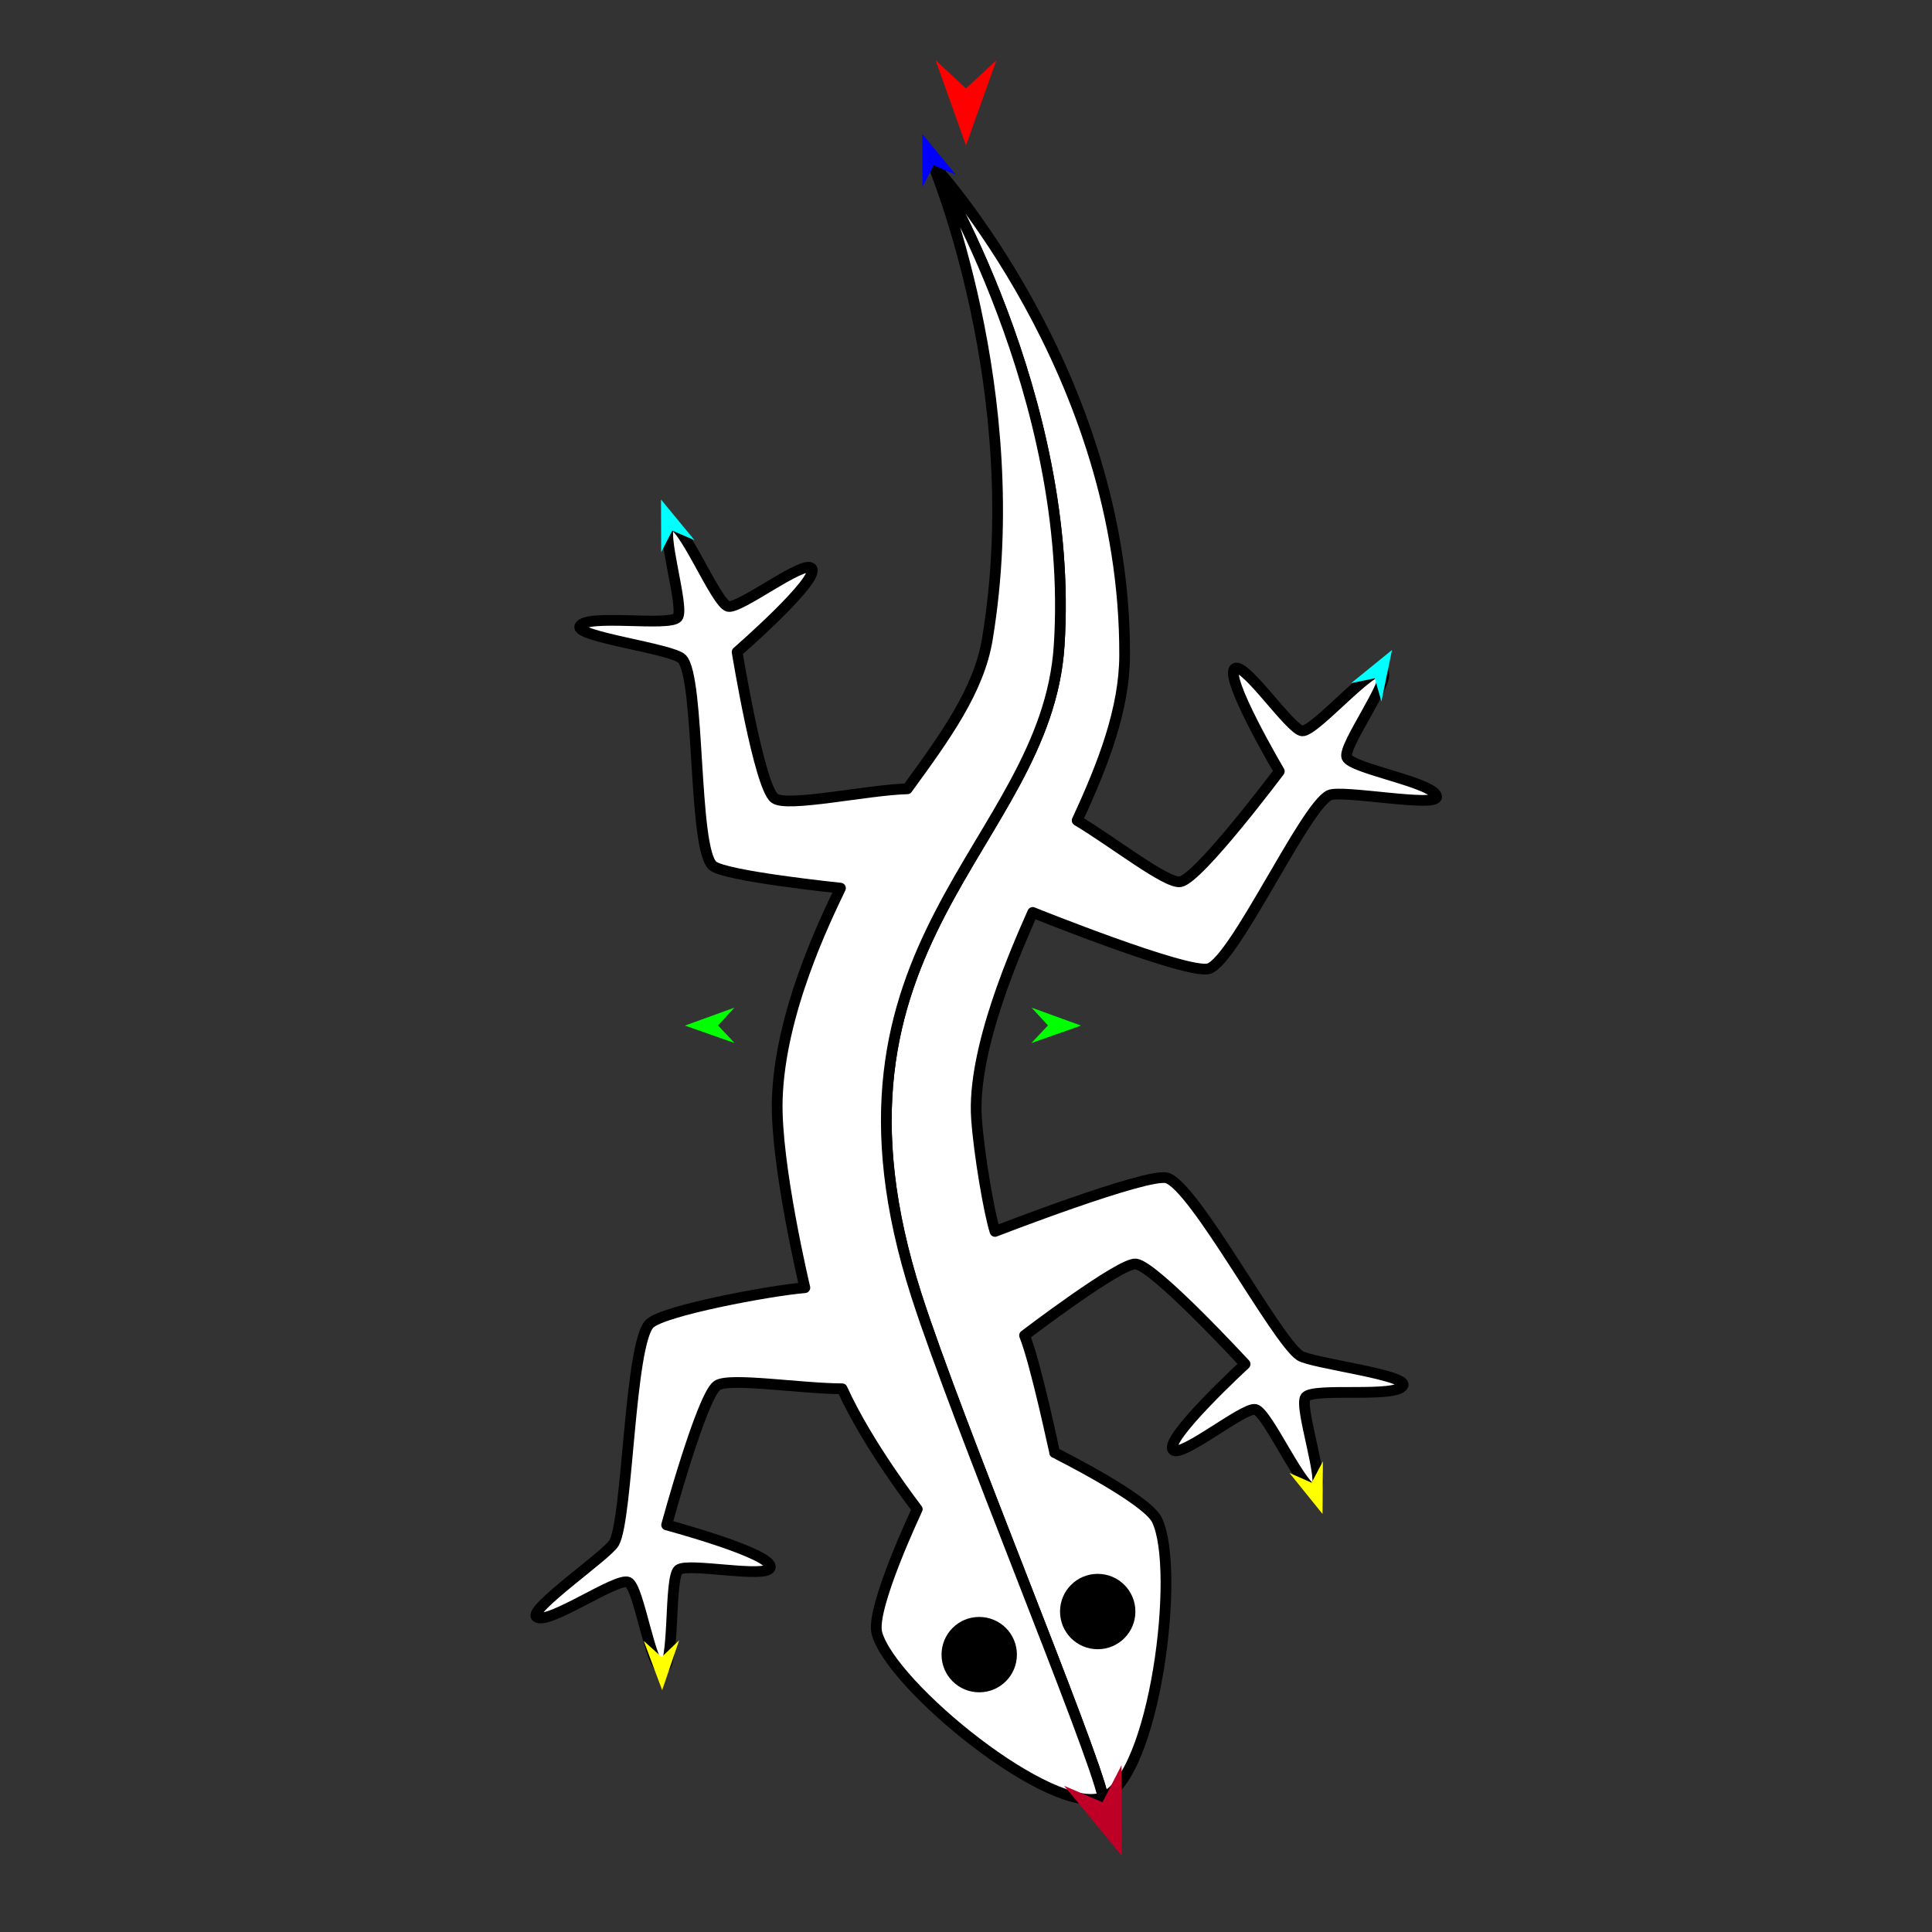 <?xml version="1.0" encoding="utf-8"?>
<!-- Generator: Moho 13.0.3 build 635 -->
<!DOCTYPE svg PUBLIC "-//W3C//DTD SVG 1.1//EN" "http://www.w3.org/Graphics/SVG/1.1/DTD/svg11.dtd">
<svg version="1.1" id="Frame_0" xmlns="http://www.w3.org/2000/svg" xmlns:xlink="http://www.w3.org/1999/xlink" width="720px" height="720px">
<rect width="100%" height="100%" fill="#333333" stroke="none"/>
<g id="lizard">
<g id="lizard_4">
<path fill="#ffffff" fill-rule="evenodd" stroke="#000000" stroke-width="4" stroke-linejoin="round" d="M 431.162 566.451 C 440.166 585.022 430.305 662.284 411.091 669.820 C 407.218 651.327 356.882 530.550 341.561 482.842 C 299.166 350.823 389.844 315.526 394.713 240.608 C 400.747 147.777 347.622 61.185 347.617 61.167 C 347.624 61.186 419.532 138.909 419.120 244.302 C 419.043 264.092 411.286 284.531 401.424 305.755 C 414.838 313.751 434.761 329.480 439.876 328.590 C 446.845 327.378 476.757 287.438 476.757 287.438 C 476.757 287.438 455.656 251.729 460.295 249.079 C 464.094 246.909 480.944 272.090 485.310 272.372 C 490.067 272.680 511.629 247.243 515.297 250.288 C 518.705 253.118 500.299 278.084 501.923 282.205 C 503.637 286.556 534.728 291.592 535.386 296.858 C 535.921 301.130 500.049 294.181 495.422 296.363 C 486.310 300.662 460.110 358.010 450.485 360.990 C 442.811 363.366 384.858 340.037 384.858 340.037 C 379.274 352.770 362.072 390.994 363.923 416.917 C 364.882 430.360 368.598 451.982 370.809 458.913 C 370.809 458.913 427.452 436.959 434.847 438.978 C 445.066 441.769 475.608 499.399 484.463 505.213 C 488.739 508.020 524.612 512.350 522.866 516.286 C 520.714 521.136 489.494 516.977 486.596 520.646 C 483.851 524.123 494.259 553.341 490.179 555.065 C 485.788 556.921 472.495 526.340 467.852 525.260 C 463.591 524.269 440.184 543.508 437.174 540.333 C 433.498 536.456 464.015 508.366 464.015 508.366 C 464.015 508.366 430.318 471.827 423.291 471.052 C 417.562 470.420 381.821 497.678 381.821 497.678 C 386.025 508.138 393.025 541.357 393.026 541.362 C 393.030 541.364 427.259 558.401 431.162 566.451 M 397.041 600.573 C 397.041 593.907 402.418 588.530 409.084 588.530 C 415.750 588.530 421.127 593.907 421.127 600.573 C 421.127 607.239 415.750 612.616 409.084 612.616 C 402.419 612.616 397.041 607.239 397.041 600.573 Z"/>
<path fill="none" stroke="#ffffff" stroke-width="1" stroke-linecap="butt" stroke-linejoin="round" d="M 411.091 669.820 C 407.218 651.327 356.882 530.550 341.561 482.842 "/>
<path fill="none" stroke="#ffffff" stroke-width="1" stroke-linecap="butt" stroke-linejoin="round" d="M 341.561 482.842 C 299.166 350.823 389.844 315.526 394.713 240.608 "/>
<path fill="none" stroke="#ffffff" stroke-width="1" stroke-linecap="butt" stroke-linejoin="round" d="M 394.713 240.608 C 400.747 147.777 347.622 61.185 347.617 61.167 "/>
<path fill="#ffffff" fill-rule="evenodd" stroke="#000000" stroke-width="4" stroke-linejoin="round" d="M 347.617 61.167 C 347.619 61.185 383.314 145.810 367.937 238.280 C 364.787 257.224 352.412 274.330 338.115 293.970 C 323.161 294.364 293.298 300.991 288.654 297.491 C 282.901 293.157 274.706 242.977 274.706 242.977 C 274.706 242.977 306.005 215.760 302.440 211.780 C 299.521 208.521 275.581 227.092 271.349 225.981 C 266.738 224.771 254.314 193.826 249.872 195.557 C 245.745 197.165 255.324 226.666 252.482 230.064 C 249.482 233.650 218.391 228.610 216.103 233.398 C 214.247 237.283 250.712 241.788 254.178 245.551 C 260.931 252.881 258.246 315.822 265.572 322.581 C 269.831 326.512 313.218 330.979 313.218 330.979 C 307.684 342.584 290.592 377.380 289.658 409.892 C 288.969 433.880 299.948 479.887 299.948 479.887 C 286.603 481.003 247.070 488.447 242.132 493.288 C 234.567 500.703 234.011 565.719 228.857 574.974 C 226.369 579.443 196.587 599.903 199.958 602.581 C 204.113 605.882 229.851 587.729 234.119 589.638 C 238.163 591.446 242.480 622.161 246.894 621.798 C 251.645 621.408 249.254 588.148 252.868 585.040 C 256.185 582.187 285.842 588.390 287.038 584.181 C 288.498 579.042 248.438 568.291 248.438 568.291 C 248.438 568.291 261.479 520.460 267.236 516.355 C 271.640 513.215 298.564 517.530 313.836 517.552 C 323.491 538.846 341.841 562.432 341.844 562.437 C 341.842 562.442 324.336 599.406 326.790 608.602 C 332.056 628.331 392.081 677.277 411.091 669.820 C 407.218 651.327 356.882 530.550 341.561 482.842 C 299.166 350.823 389.844 315.526 394.713 240.608 C 400.747 147.777 347.622 61.185 347.617 61.167 M 364.926 628.673 C 358.261 628.673 352.883 623.296 352.883 616.631 C 352.883 609.965 358.261 604.588 364.926 604.588 C 371.592 604.588 376.969 609.965 376.969 616.631 C 376.969 623.296 371.592 628.673 364.926 628.673 Z"/>
<path fill="none" stroke="#000000" stroke-width="1" stroke-linecap="butt" stroke-linejoin="round" d="M 409.084 588.530 C 415.750 588.530 421.127 593.907 421.127 600.573 "/>
<path fill="none" stroke="#000000" stroke-width="1" stroke-linecap="butt" stroke-linejoin="round" d="M 421.127 600.573 C 421.127 607.239 415.750 612.616 409.084 612.616 "/>
<path fill="none" stroke="#000000" stroke-width="1" stroke-linecap="butt" stroke-linejoin="round" d="M 409.084 612.616 C 402.419 612.616 397.041 607.239 397.041 600.573 "/>
<path fill="none" stroke="#000000" stroke-width="1" stroke-linecap="butt" stroke-linejoin="round" d="M 397.041 600.573 C 397.041 593.907 402.418 588.530 409.084 588.530 "/>
<path fill="#000000" fill-rule="evenodd" stroke="none" d="M 409.084 588.530 C 415.750 588.530 421.127 593.907 421.127 600.573 C 421.127 607.239 415.750 612.616 409.084 612.616 C 402.419 612.616 397.041 607.239 397.041 600.573 C 397.041 593.907 402.418 588.530 409.084 588.530 Z"/>
<path fill="none" stroke="#000000" stroke-width="1" stroke-linecap="butt" stroke-linejoin="round" d="M 364.926 604.588 C 371.592 604.588 376.969 609.965 376.969 616.631 "/>
<path fill="none" stroke="#000000" stroke-width="1" stroke-linecap="butt" stroke-linejoin="round" d="M 376.969 616.631 C 376.969 623.296 371.592 628.673 364.926 628.673 "/>
<path fill="none" stroke="#000000" stroke-width="1" stroke-linecap="butt" stroke-linejoin="round" d="M 364.926 628.673 C 358.261 628.673 352.883 623.296 352.883 616.631 "/>
<path fill="none" stroke="#000000" stroke-width="1" stroke-linecap="butt" stroke-linejoin="round" d="M 352.883 616.631 C 352.883 609.965 358.261 604.588 364.926 604.588 "/>
<path fill="#000000" fill-rule="evenodd" stroke="none" d="M 364.926 604.588 C 371.592 604.588 376.969 609.965 376.969 616.631 C 376.969 623.296 371.592 628.673 364.926 628.673 C 358.261 628.673 352.883 623.296 352.883 616.631 C 352.883 609.965 358.261 604.588 364.926 604.588 Z"/>
</g>
<g id="specs_2">
<path fill="#ff0000" fill-rule="evenodd" stroke="none" d="M 360.000 54.208 C 360.001 54.205 371.359 22.401 371.360 22.398 C 371.359 22.399 360.001 32.967 360.000 32.968 C 359.999 32.967 348.641 22.399 348.640 22.398 C 348.641 22.401 359.999 54.205 360.000 54.208 Z"/>
<path fill="#0000ff" fill-rule="evenodd" stroke="none" d="M 343.753 49.975 C 343.754 49.976 356.223 65.120 356.224 65.122 C 356.224 65.121 347.936 61.582 347.935 61.582 C 347.935 61.583 343.808 69.594 343.808 69.595 C 343.808 69.593 343.753 49.977 343.753 49.975 Z"/>
<path fill="#00ff00" fill-rule="evenodd" stroke="none" d="M 255.251 382.207 C 255.253 382.207 273.694 375.515 273.695 375.515 C 273.695 375.515 267.590 382.144 267.589 382.145 C 267.590 382.146 273.761 388.712 273.762 388.713 C 273.760 388.712 255.253 382.208 255.251 382.207 Z"/>
<path fill="#ffff00" fill-rule="evenodd" stroke="none" d="M 246.766 629.872 C 246.765 629.871 239.893 611.498 239.892 611.496 C 239.893 611.496 246.582 617.536 246.582 617.537 C 246.583 617.536 253.088 611.300 253.089 611.299 C 253.088 611.301 246.767 629.870 246.766 629.872 Z"/>
<path fill="#ffff00" fill-rule="evenodd" stroke="none" d="M 492.868 564.209 C 492.868 564.207 493.011 544.591 493.011 544.589 C 493.010 544.589 488.803 552.560 488.803 552.560 C 488.802 552.560 480.550 548.938 480.549 548.938 C 480.550 548.939 492.867 564.207 492.868 564.209 Z"/>
<path fill="#00ff00" fill-rule="evenodd" stroke="none" d="M 402.878 382.207 C 402.876 382.207 384.436 375.515 384.434 375.515 C 384.435 375.515 390.540 382.144 390.541 382.145 C 390.540 382.146 384.368 388.712 384.368 388.713 C 384.369 388.712 402.876 382.208 402.878 382.207 Z"/>
<path fill="#00ffff" fill-rule="evenodd" stroke="none" d="M 518.767 242.225 C 518.767 242.227 514.806 261.439 514.805 261.441 C 514.805 261.440 512.357 252.767 512.357 252.766 C 512.356 252.767 503.530 254.583 503.529 254.583 C 503.530 254.582 518.766 242.226 518.767 242.225 Z"/>
<path fill="#00ffff" fill-rule="evenodd" stroke="none" d="M 246.338 186.160 C 246.338 186.162 246.408 205.778 246.408 205.780 C 246.409 205.779 250.529 197.764 250.529 197.764 C 250.530 197.764 258.821 201.296 258.822 201.296 C 258.820 201.295 246.339 186.161 246.338 186.160 Z"/>
<path fill="#be0027" fill-rule="evenodd" stroke="none" d="M 418.063 691.610 C 418.063 691.606 417.969 657.836 417.969 657.833 C 417.968 657.834 410.865 671.626 410.864 671.628 C 410.863 671.627 396.595 665.534 396.594 665.534 C 396.596 665.536 418.061 691.607 418.063 691.610 Z"/>
</g>
</g>
</svg>
